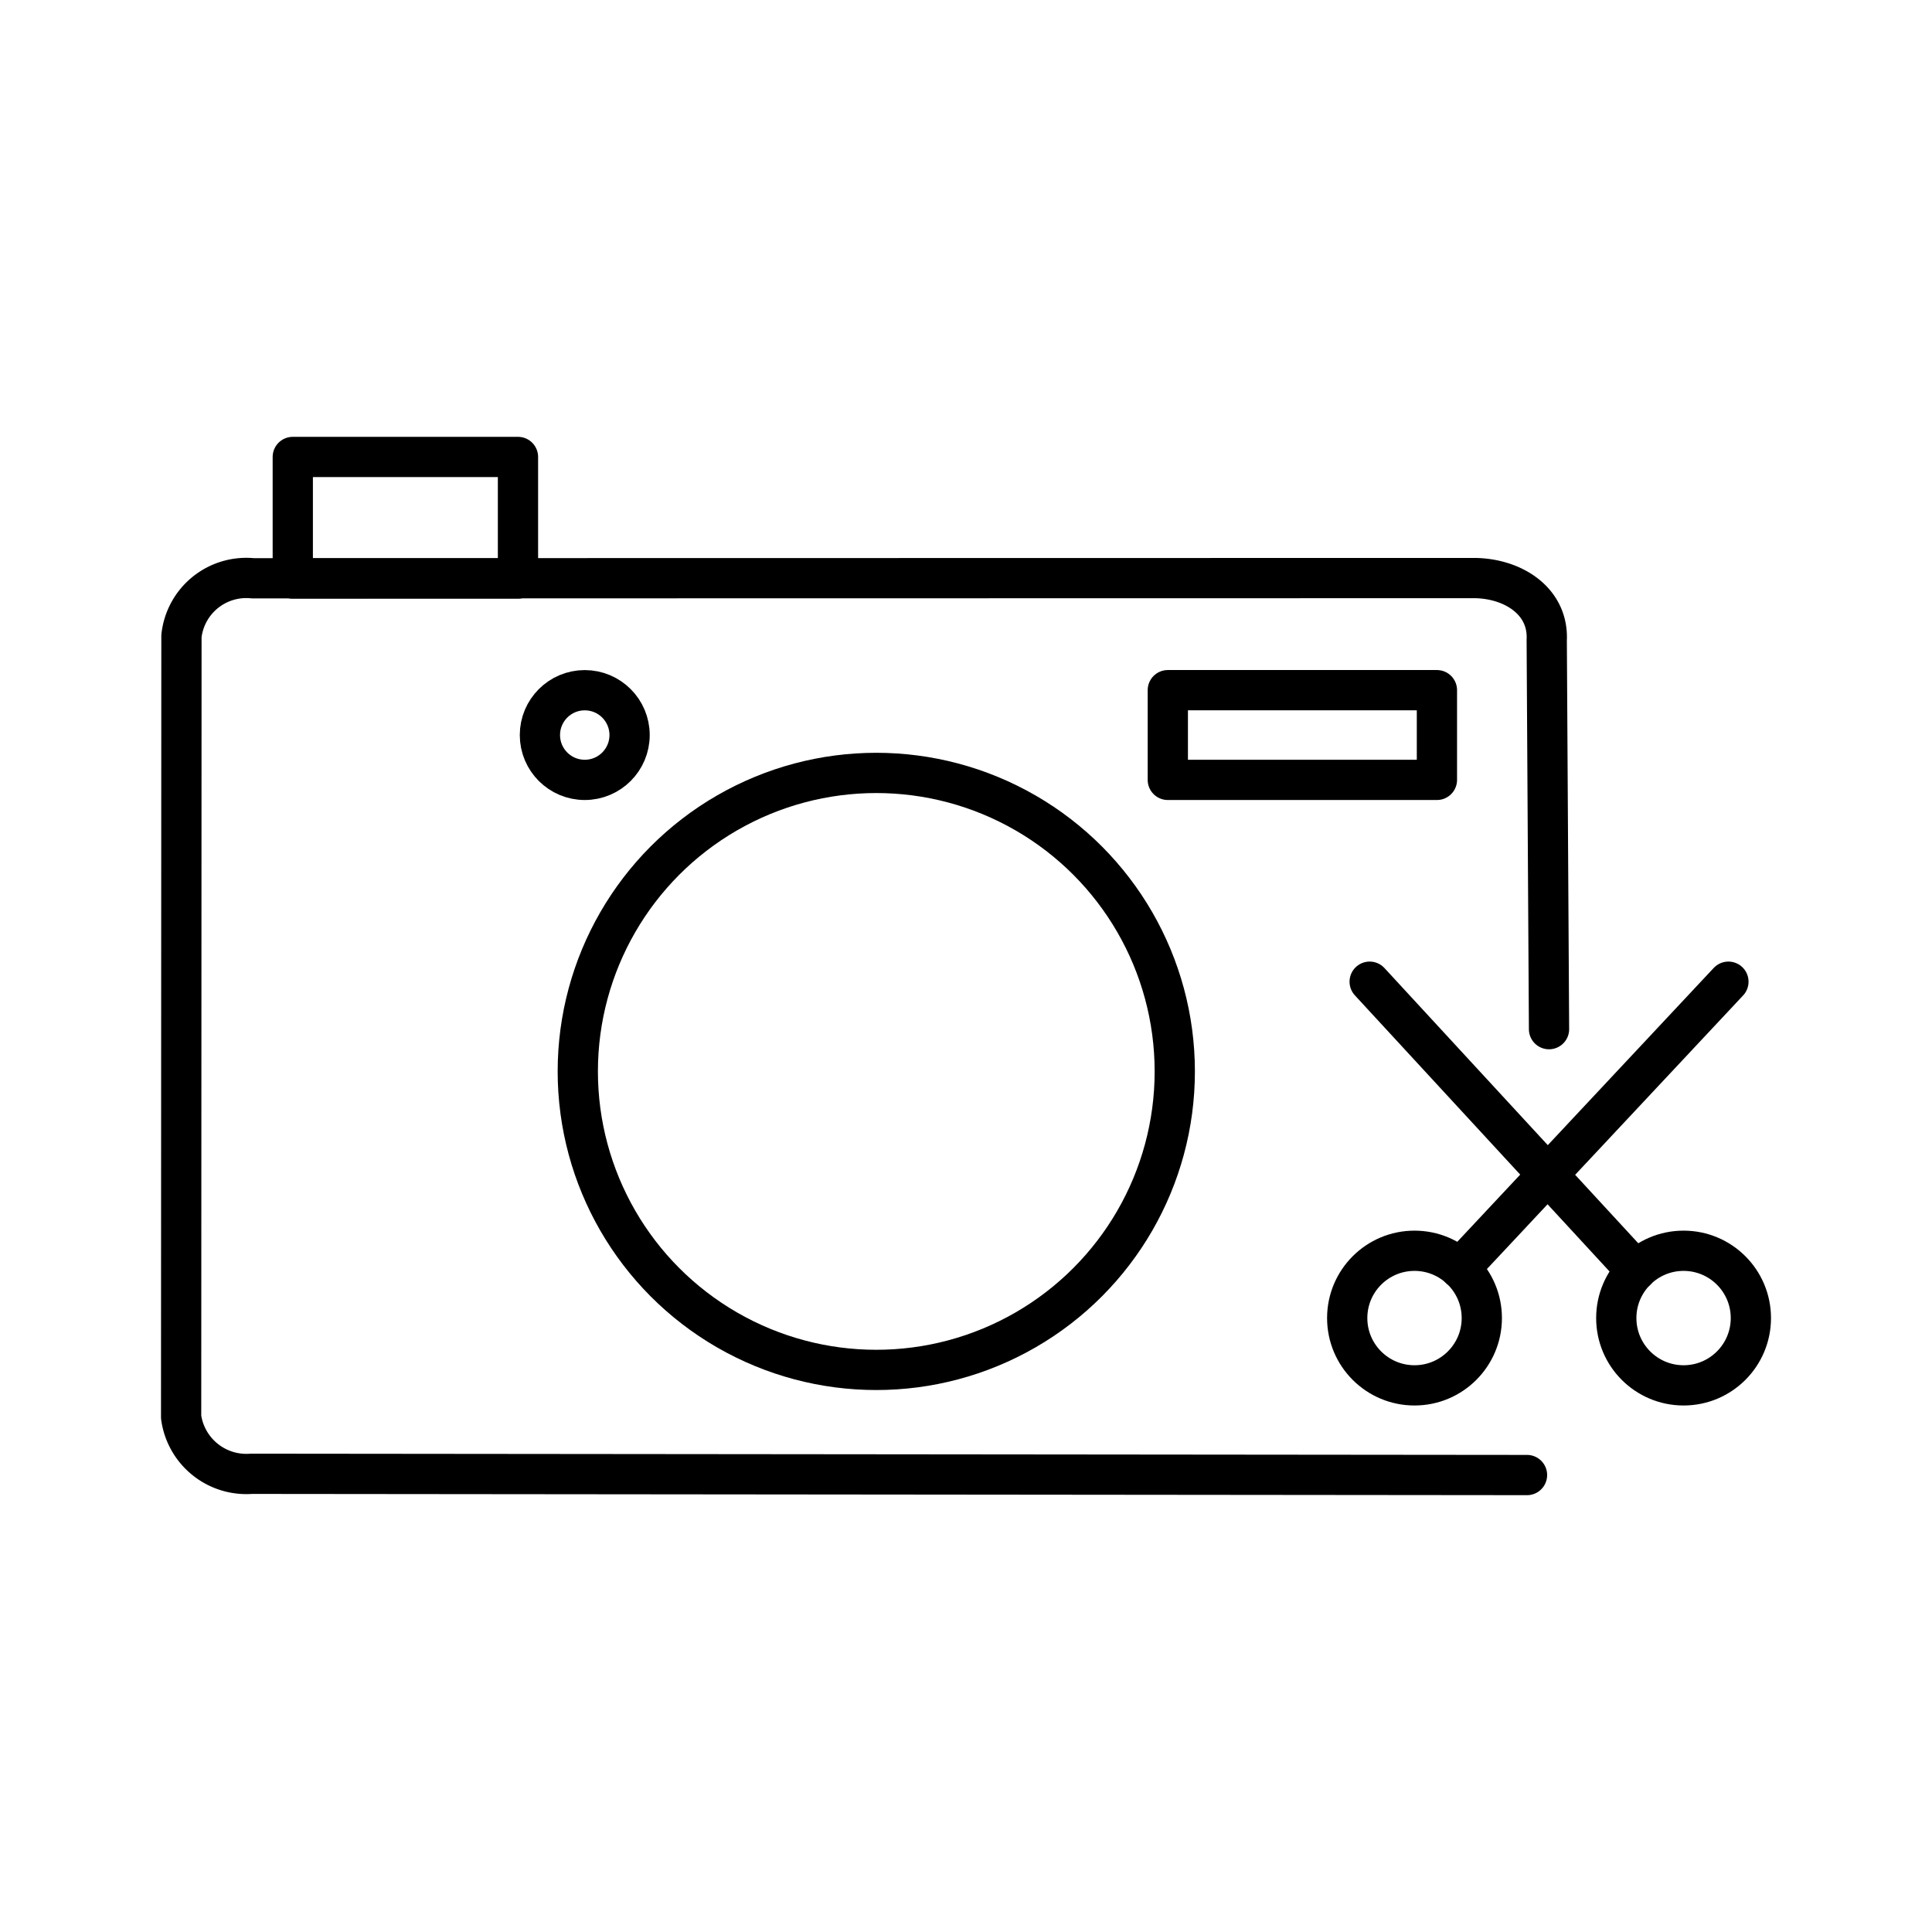 <svg viewBox="0 0 48 48" xmlns="http://www.w3.org/2000/svg"><g fill="none" stroke="#000" stroke-linecap="round" stroke-linejoin="round"><circle cx="41.828" cy="32.747" r="1.672"/><path d="m37.938 36.647-31.691-.031a1.636 1.636 0 0 1 -1.747-1.41l.008-19.404a1.62 1.62 0 0 1 1.77-1.435l30.381-.005c.962.021 1.816.59 1.769 1.54l.057 9.667"/><circle cx="21.771" cy="26.619" r="7.416"/><circle cx="14.528" cy="18.262" r="1.114"/><path d="m29.014 17.147h6.686v2.229h-6.686z"/><path d="m7.274 11.353h5.595v3.021h-5.595z"/><circle cx="35.143" cy="32.747" r="1.672"/><path d="m36.27 31.515 6.672-7.125"/><path d="m40.648 31.567-6.619-7.177"/></g></svg>